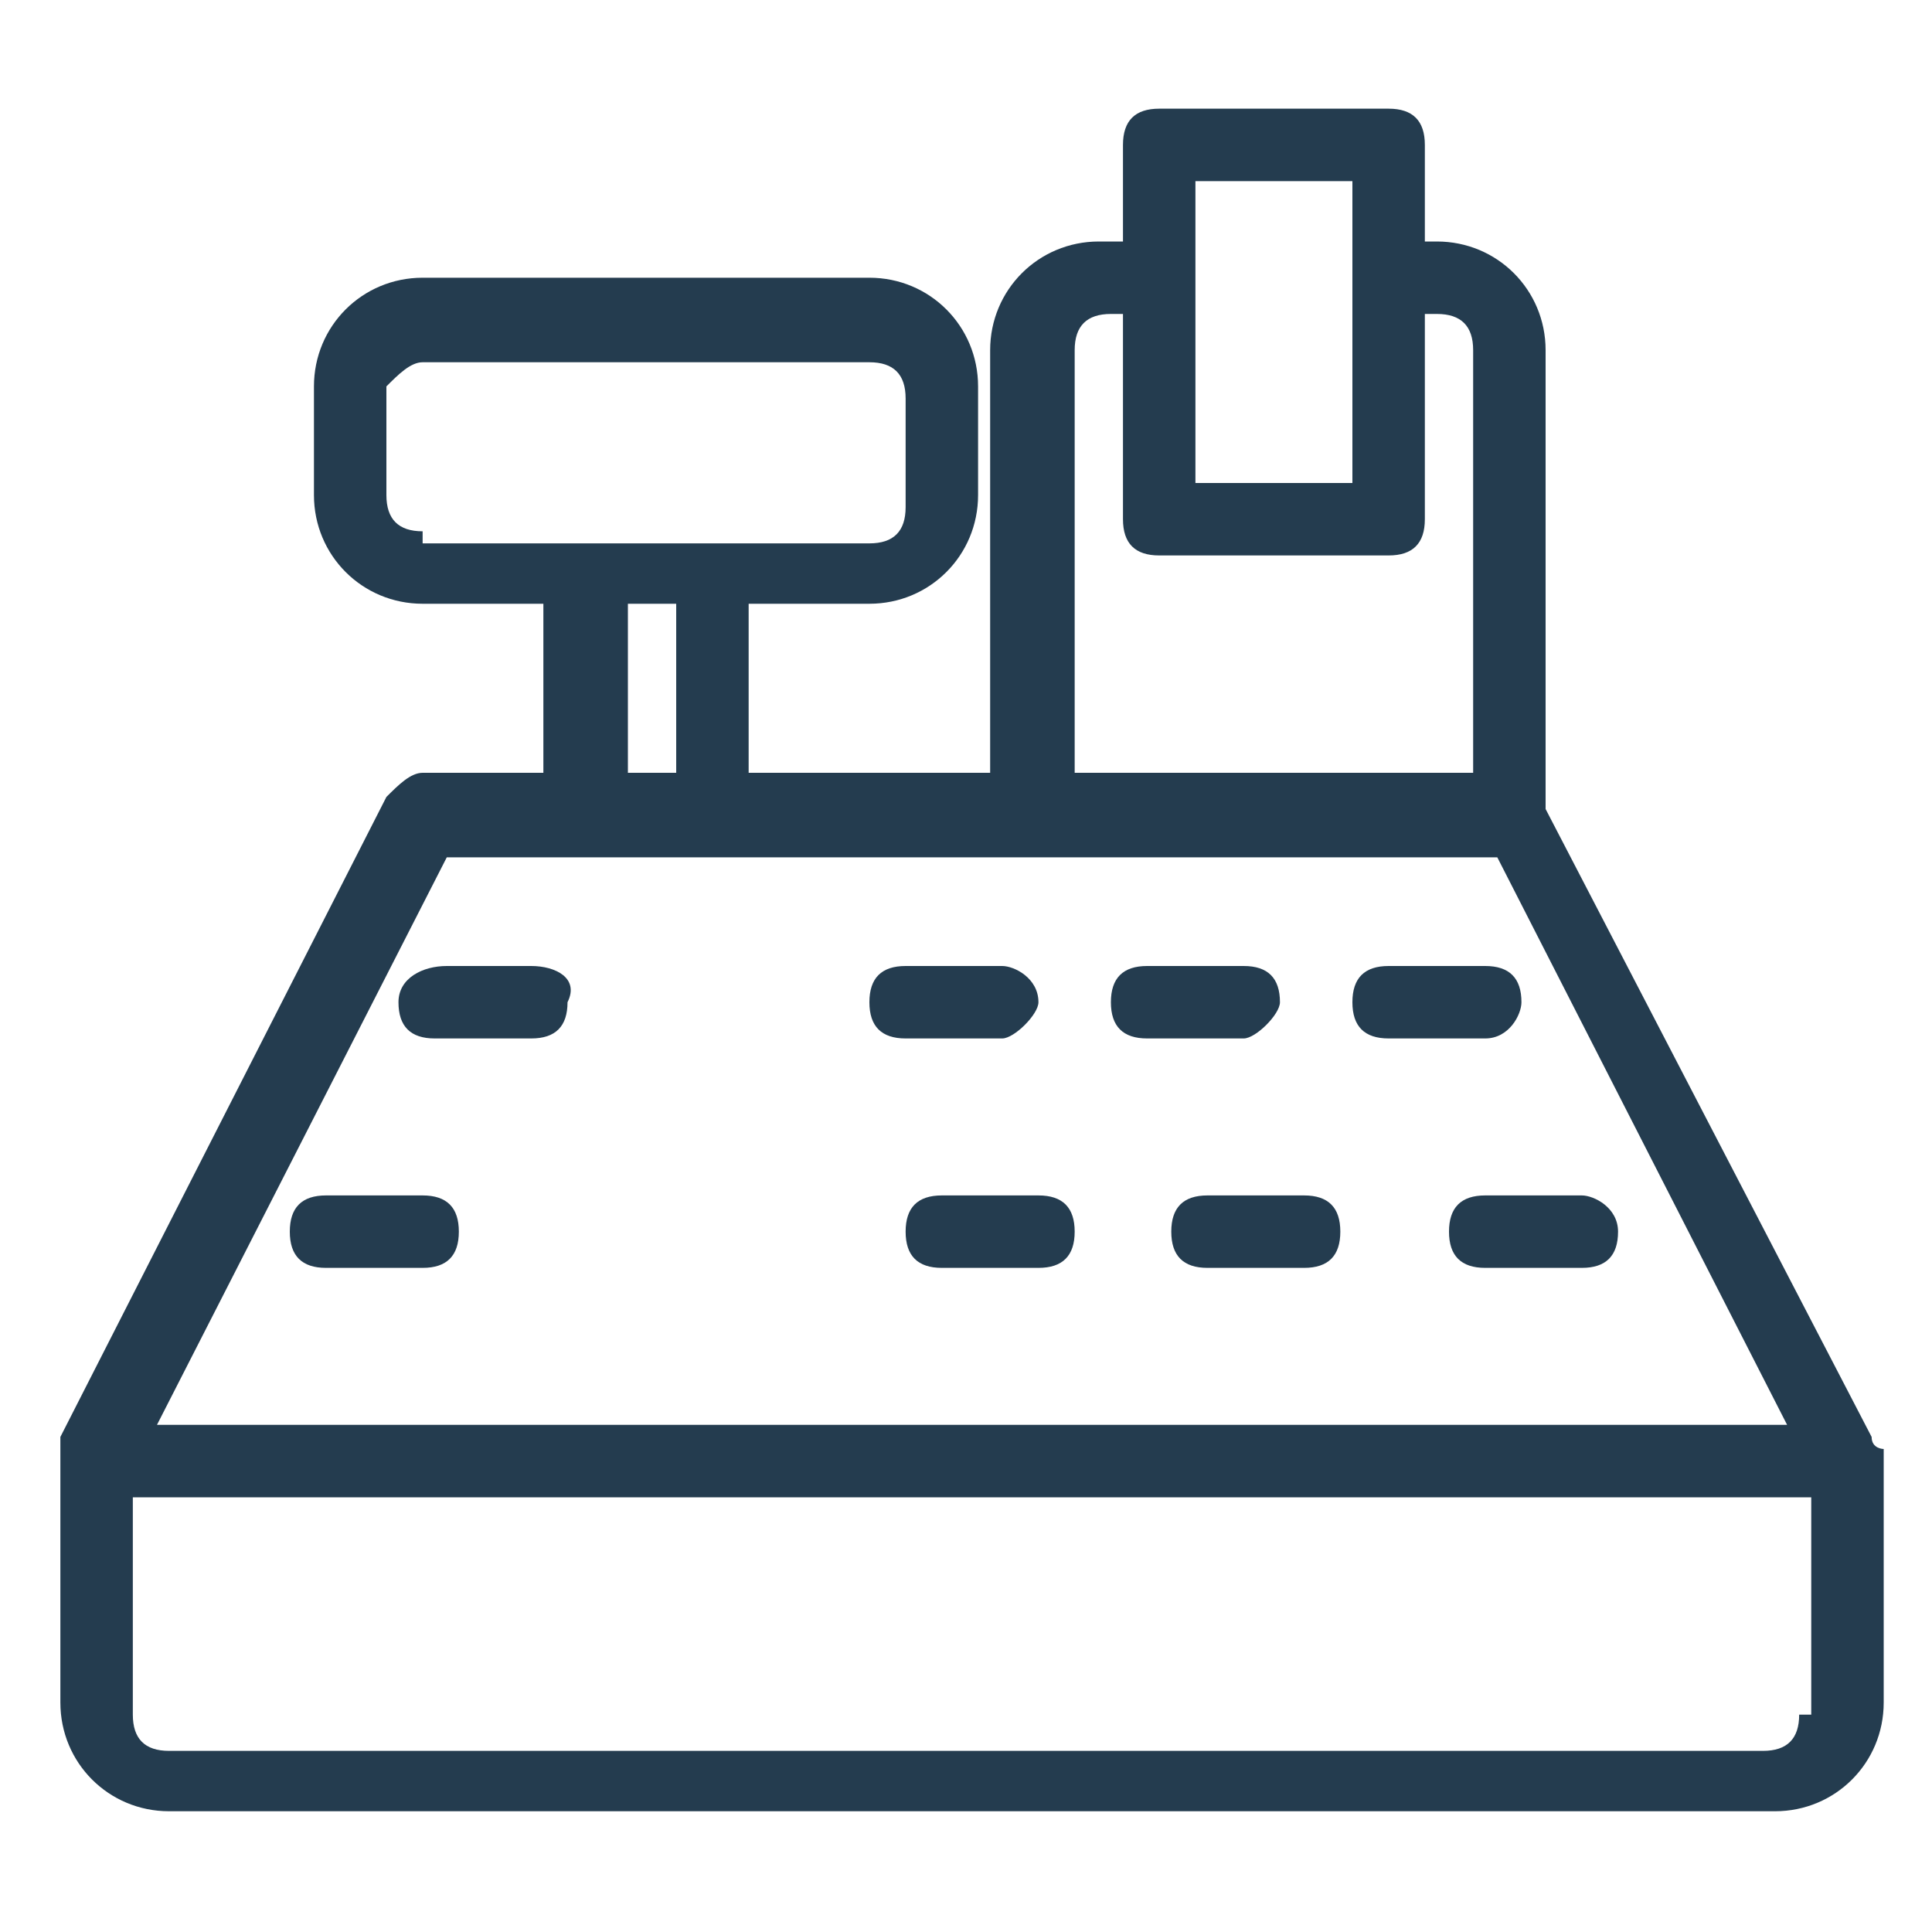<?xml version="1.0" encoding="utf-8"?>
<!-- Generator: Adobe Illustrator 19.1.0, SVG Export Plug-In . SVG Version: 6.00 Build 0)  -->
<svg version="1.1" id="Layer_1" xmlns="http://www.w3.org/2000/svg" xmlns:xlink="http://www.w3.org/1999/xlink" x="0px" y="0px"
	 width="16px" height="16px" viewBox="0 0 16 16" style="enable-background:new 0 0 16 16;" xml:space="preserve">
<style type="text/css">
	.st0{fill:#243C4F;}
</style>
<g>
	<g>
		<path class="st0" d="M15.5,11.9l-2.7-5.2V2.9c0-0.5-0.4-0.9-0.9-0.9h-0.1V1.2c0-0.2-0.1-0.3-0.3-0.3H9.6c-0.2,0-0.3,0.1-0.3,0.3V2
			H9.1C8.6,2,8.2,2.4,8.2,2.9v3.5h-2V5h1c0.5,0,0.9-0.4,0.9-0.9V3.2c0-0.5-0.4-0.9-0.9-0.9H3.5C3,2.3,2.6,2.7,2.6,3.2v0.9
			C2.6,4.6,3,5,3.5,5h1v1.4H3.5c-0.1,0-0.2,0.1-0.3,0.2l-2.7,5.3c0,0,0,0.1,0,0.1v2.1c0,0.5,0.4,0.9,0.9,0.9h13.3
			c0.5,0,0.9-0.4,0.9-0.9v-2.1C15.6,12,15.5,12,15.5,11.9z M9.9,1.5h1.3v2.5H9.9V1.5z M8.9,2.9c0-0.2,0.1-0.3,0.3-0.3h0.1v1.7
			c0,0.2,0.1,0.3,0.3,0.3h1.9c0.2,0,0.3-0.1,0.3-0.3V2.6h0.1c0.2,0,0.3,0.1,0.3,0.3v3.5H8.9V2.9z M3.5,4.4c-0.2,0-0.3-0.1-0.3-0.3
			V3.2C3.3,3.1,3.4,3,3.5,3h3.7c0.2,0,0.3,0.1,0.3,0.3v0.9c0,0.2-0.1,0.3-0.3,0.3H3.5z M5.6,5v1.4H5.2V5H5.6z M3.7,7.1h8.7l2.4,4.7
			H1.3L3.7,7.1z M14.9,14.2c0,0.2-0.1,0.3-0.3,0.3H1.4c-0.2,0-0.3-0.1-0.3-0.3v-1.8h13.9V14.2z M8.6,8.3C8.6,8.1,8.4,8,8.3,8H7.5
			C7.3,8,7.2,8.1,7.2,8.3c0,0.2,0.1,0.3,0.3,0.3h0.8C8.4,8.6,8.6,8.4,8.6,8.3z M10.6,8.3c0-0.2-0.1-0.3-0.3-0.3H9.5
			C9.3,8,9.2,8.1,9.2,8.3c0,0.2,0.1,0.3,0.3,0.3h0.8C10.4,8.6,10.6,8.4,10.6,8.3z M12.6,8.3c0-0.2-0.1-0.3-0.3-0.3h-0.8
			c-0.2,0-0.3,0.1-0.3,0.3c0,0.2,0.1,0.3,0.3,0.3h0.8C12.5,8.6,12.6,8.4,12.6,8.3z M4.4,8H3.7C3.5,8,3.3,8.1,3.3,8.3
			c0,0.2,0.1,0.3,0.3,0.3h0.8c0.2,0,0.3-0.1,0.3-0.3C4.8,8.1,4.6,8,4.4,8z M3.5,9.9H2.7c-0.2,0-0.3,0.1-0.3,0.3
			c0,0.2,0.1,0.3,0.3,0.3h0.8c0.2,0,0.3-0.1,0.3-0.3C3.8,10,3.7,9.9,3.5,9.9z M8.6,9.9H7.8c-0.2,0-0.3,0.1-0.3,0.3
			c0,0.2,0.1,0.3,0.3,0.3h0.8c0.2,0,0.3-0.1,0.3-0.3C8.9,10,8.8,9.9,8.6,9.9z M10.8,9.9h-0.8c-0.2,0-0.3,0.1-0.3,0.3
			c0,0.2,0.1,0.3,0.3,0.3h0.8c0.2,0,0.3-0.1,0.3-0.3C11.1,10,11,9.9,10.8,9.9z M13.1,9.9h-0.8c-0.2,0-0.3,0.1-0.3,0.3
			c0,0.2,0.1,0.3,0.3,0.3h0.8c0.2,0,0.3-0.1,0.3-0.3C13.4,10,13.2,9.9,13.1,9.9z"/>
	</g>
</g>
</svg>
